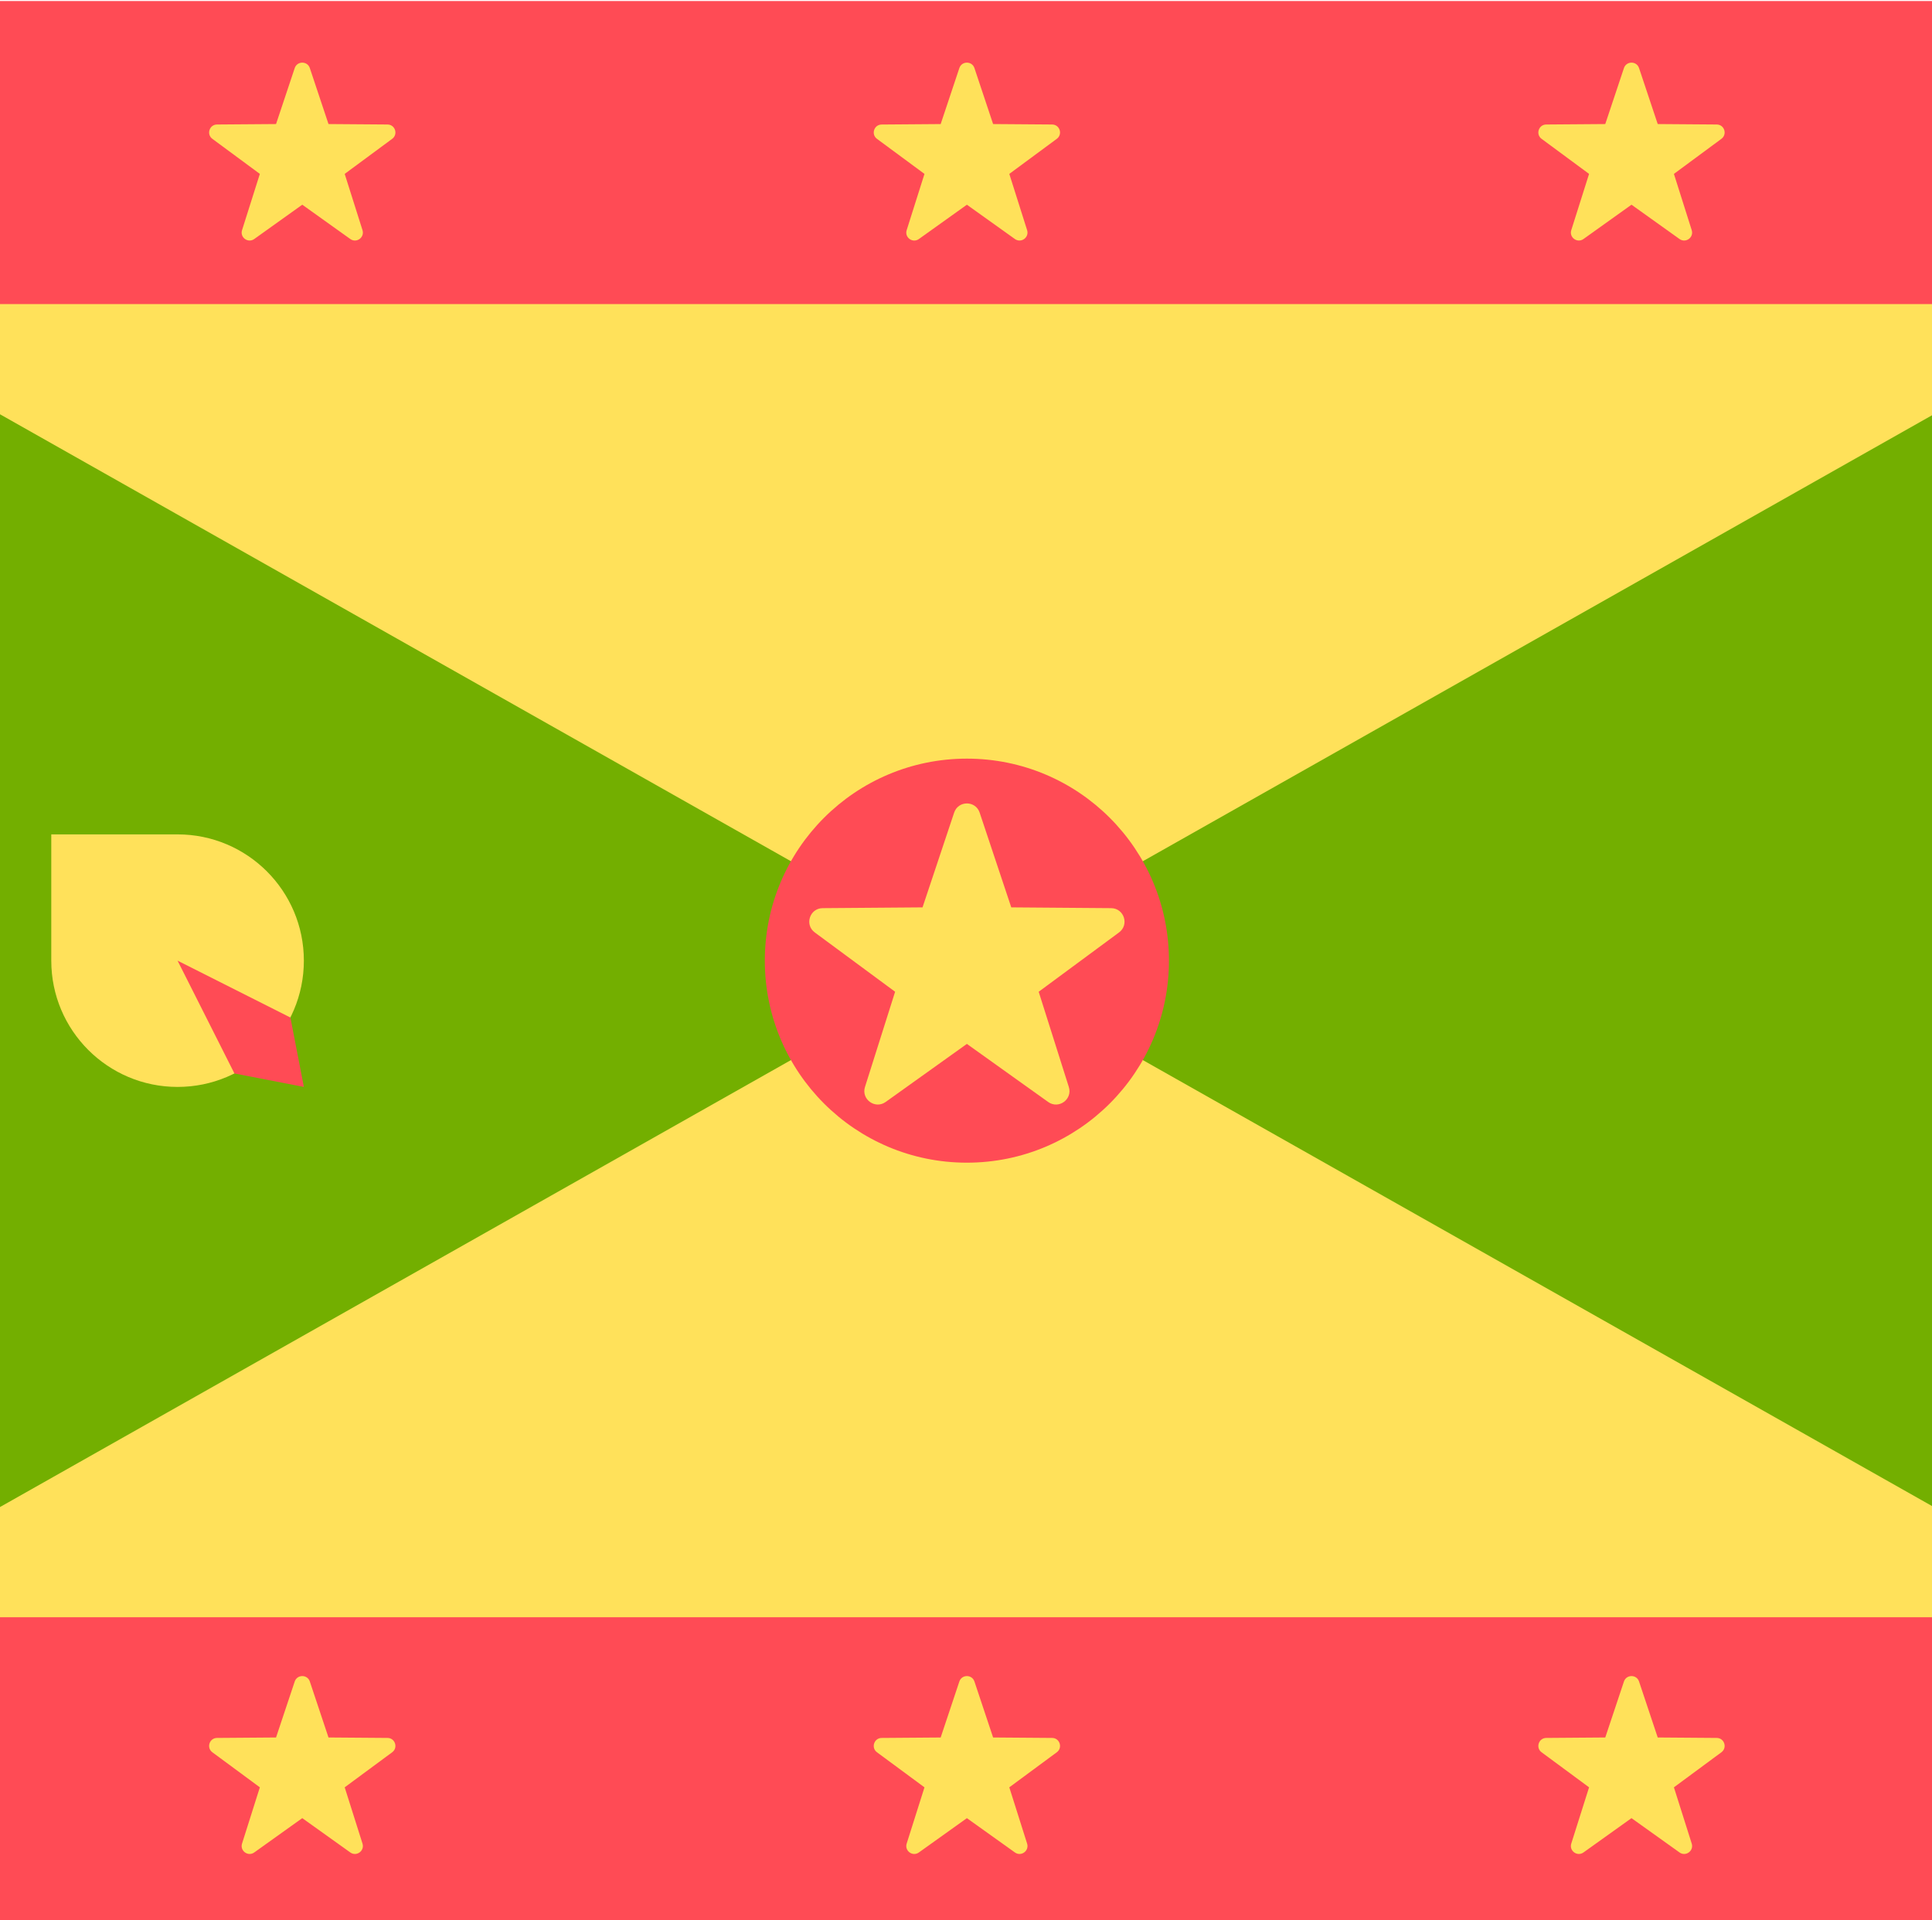 <svg width="512" height="509" viewBox="0 0 512 509" fill="none" xmlns="http://www.w3.org/2000/svg">
<g clip-path="url(#clip0_3_936)">
<path d="M631.086 509H-118.612C-122.163 509 -125.568 507.589 -128.078 505.078C-130.589 502.568 -132 499.163 -132 495.612V13.664C-132 10.113 -130.589 6.708 -128.078 4.198C-125.568 1.687 -122.163 0.276 -118.612 0.276H631.088C634.638 0.276 638.043 1.687 640.554 4.198C643.065 6.708 644.475 10.113 644.476 13.664V495.612C644.475 499.163 643.064 502.568 640.553 505.078C638.042 507.589 634.637 509 631.086 509Z" fill="#FF4B55"/>
<path d="M564.147 80.601V428.676H-51.676V80.601H564.147Z" fill="#FFE15A"/>
<path d="M-51.676 80.601L256.235 254.638L-51.676 428.674V80.601ZM564.147 80.601L256.235 254.638L564.147 428.674V80.601Z" fill="#73AF00"/>
<path d="M256.235 308.187C285.81 308.187 309.785 284.213 309.785 254.638C309.785 225.064 285.81 201.089 256.235 201.089C226.661 201.089 202.686 225.064 202.686 254.638C202.686 284.213 226.661 308.187 256.235 308.187Z" fill="#FF4B55"/>
<path d="M259.62 215.403L267.996 240.514L294.466 240.72C297.894 240.748 299.315 245.12 296.558 247.157L275.264 262.882L283.25 288.12C284.284 291.388 280.564 294.091 277.774 292.098L256.237 276.704L234.702 292.098C231.915 294.091 228.195 291.388 229.227 288.12L237.213 262.882L215.92 247.157C213.162 245.12 214.583 240.748 218.011 240.72L244.481 240.514L252.857 215.403C253.936 212.152 258.536 212.152 259.62 215.403ZM258.236 18.045L263.184 32.882L278.825 33.001C280.849 33.017 281.689 35.602 280.059 36.803L267.476 46.094L272.194 61.006C272.805 62.937 270.606 64.534 268.959 63.355L256.237 54.265L243.512 63.36C241.865 64.538 239.666 62.94 240.277 61.011L244.995 46.098L232.412 36.808C230.783 35.605 231.622 33.021 233.647 33.006L249.287 32.886L254.235 18.05C254.877 16.124 257.594 16.124 258.236 18.045ZM434.365 18.045L439.314 32.882L454.954 33.001C456.978 33.017 457.819 35.602 456.188 36.803L443.605 46.094L448.323 61.006C448.935 62.937 446.736 64.534 445.089 63.355L432.363 54.26L419.638 63.355C417.991 64.534 415.792 62.935 416.403 61.006L421.121 46.094L408.538 36.803C406.909 35.601 407.748 33.017 409.773 33.001L425.413 32.882L430.361 18.045C431.008 16.124 433.724 16.124 434.365 18.045ZM82.107 18.045L87.055 32.882L102.695 33.001C104.72 33.017 105.56 35.602 103.93 36.803L91.347 46.094L96.065 61.006C96.676 62.937 94.477 64.534 92.83 63.355L80.105 54.26L67.379 63.355C65.732 64.534 63.533 62.935 64.145 61.006L68.863 46.094L56.28 36.803C54.651 35.601 55.49 33.017 57.514 33.001L73.154 32.882L78.103 18.045C78.749 16.124 81.467 16.124 82.107 18.045ZM258.236 445.713L263.184 460.549L278.825 460.669C280.849 460.684 281.689 463.27 280.059 464.471L267.476 473.761L272.194 488.673C272.805 490.604 270.606 492.201 268.959 491.023L256.237 481.931L243.512 491.026C241.865 492.204 239.666 490.606 240.277 488.676L244.995 473.764L232.412 464.474C230.783 463.271 231.622 460.687 233.647 460.672L249.287 460.552L254.235 445.716C254.877 443.791 257.594 443.791 258.236 445.713ZM434.365 445.713L439.314 460.549L454.954 460.669C456.978 460.684 457.819 463.27 456.188 464.471L443.605 473.761L448.323 488.673C448.935 490.604 446.736 492.201 445.089 491.023L432.363 481.928L419.638 491.023C417.991 492.201 415.792 490.603 416.403 488.673L421.121 473.761L408.538 464.471C406.909 463.268 407.748 460.684 409.773 460.669L425.413 460.549L430.361 445.713C431.008 443.791 433.724 443.791 434.365 445.713ZM82.107 445.713L87.055 460.549L102.695 460.669C104.72 460.684 105.56 463.27 103.93 464.471L91.347 473.761L96.065 488.673C96.676 490.604 94.477 492.201 92.83 491.023L80.105 481.928L67.379 491.023C65.732 492.201 63.533 490.603 64.145 488.673L68.863 473.761L56.28 464.471C54.651 463.268 55.49 460.684 57.514 460.669L73.154 460.549L78.103 445.713C78.749 443.791 81.467 443.791 82.107 445.713ZM47.058 221.169H13.589V254.638C13.589 273.123 28.572 288.107 47.058 288.107C65.543 288.107 80.526 273.123 80.526 254.638C80.526 236.152 65.541 221.169 47.058 221.169Z" fill="#FFE15A"/>
<path d="M80.526 288.107L62.128 284.54L47.058 254.638L76.96 269.711L80.526 288.107Z" fill="#FF4B55"/>
</g>
<defs>
<clipPath id="clip0_3_936">
<rect width="512" height="509" fill="white"/>
</clipPath>
</defs>
</svg>
